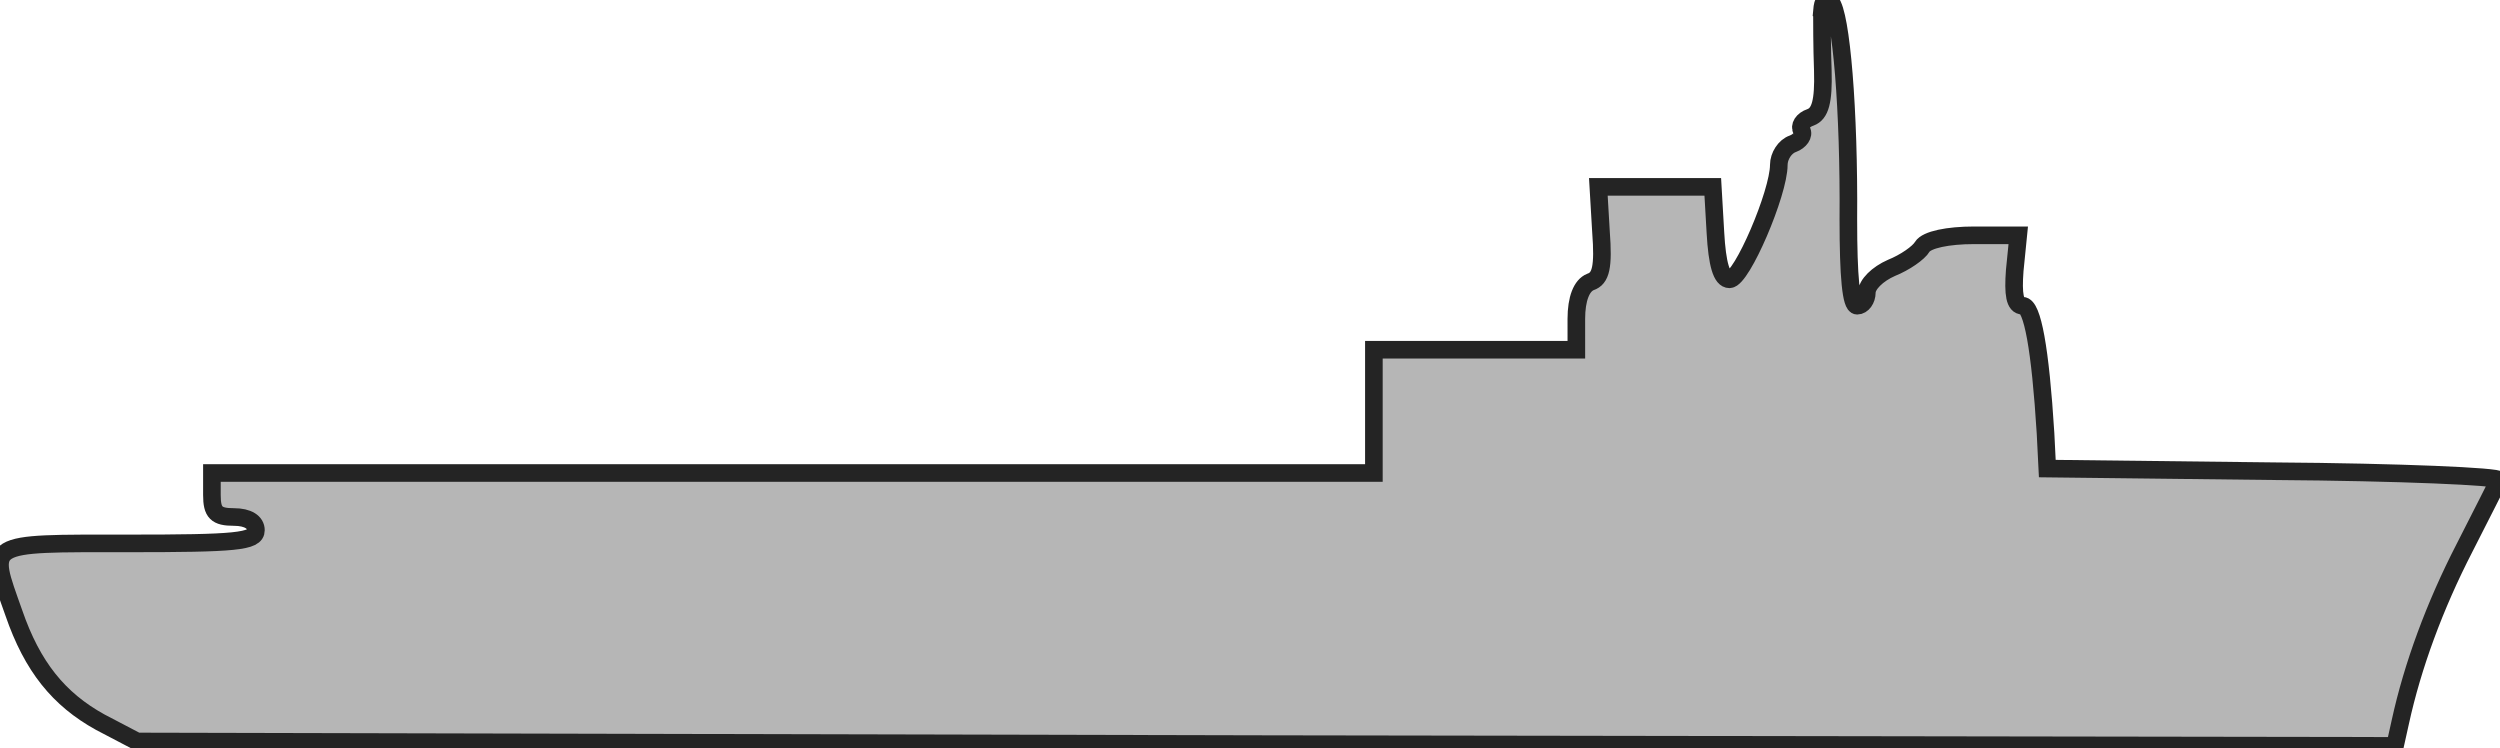 <svg xmlns="http://www.w3.org/2000/svg" fill="gray" preserveAspectRatio="none" start="22" axis="x" ship_length="5" sunk="" width="284" height="85"><rect id="backgroundrect" width="100%" height="100%" x="0" y="0" fill="none" stroke="none" class="" style=""/><g class="currentLayer" style=""><title>Layer 1</title><path d="M206.973,1.231 c0,1.1 0,4.1 0.1,6.8 c0.1,3.5 -0.3,4.9 -1.4,5.3 c-0.9,0.3 -1.3,1 -1,1.5 c0.3,0.5 -0.2,1.2 -1,1.5 c-0.9,0.3 -1.6,1.4 -1.6,2.4 c0,3.2 -4.2,13 -5.6,13 c-0.9,0 -1.4,-1.7 -1.6,-5.3 l-0.3,-5.2 h-13 l0.3,5.1 c0.3,4 0,5.3 -1.2,5.7 c-1,0.4 -1.6,1.9 -1.6,4.2 V39.731 h-23 v14 H24.073 v2.5 c0,2 0.5,2.5 2.5,2.5 c1.6,0 2.5,0.6 2.5,1.5 c0,1.3 -2.3,1.5 -14.5,1.5 c-16.4,0 -15.9,-0.3 -13,7.9 c2.1,6.1 5.1,9.8 9.8,12.4 l4.2,2.2 l128.2,0.3 L272.073,84.731 l0.6,-2.7 c1.4,-6.4 3.9,-13.2 7.3,-19.8 c2,-3.9 3.7,-7.3 3.9,-7.7 c0.2,-0.4 -11.3,-0.9 -25.5,-1 l-25.8,-0.3 l-0.2,-4 c-0.6,-9.7 -1.5,-14.5 -2.6,-14.5 c-0.9,0 -1.1,-1.3 -0.9,-4 l0.4,-4 h-5 c-3,0 -5.4,0.5 -5.9,1.3 c-0.4,0.7 -2,1.8 -3.5,2.4 c-1.6,0.7 -2.8,1.9 -2.8,2.8 c0,0.8 -0.5,1.5 -1.1,1.5 c-0.7,0 -1,-3.3 -1,-9.8 c0.1,-12.3 -0.8,-23.4 -2,-24.7 c-0.6,-0.5 -0.9,-0.2 -1,1 z" id="svg_1" class="selected" fill="#b6b6b6" fill-opacity="1" stroke="#242424" stroke-opacity="1" stroke-width="2"/></g></svg>